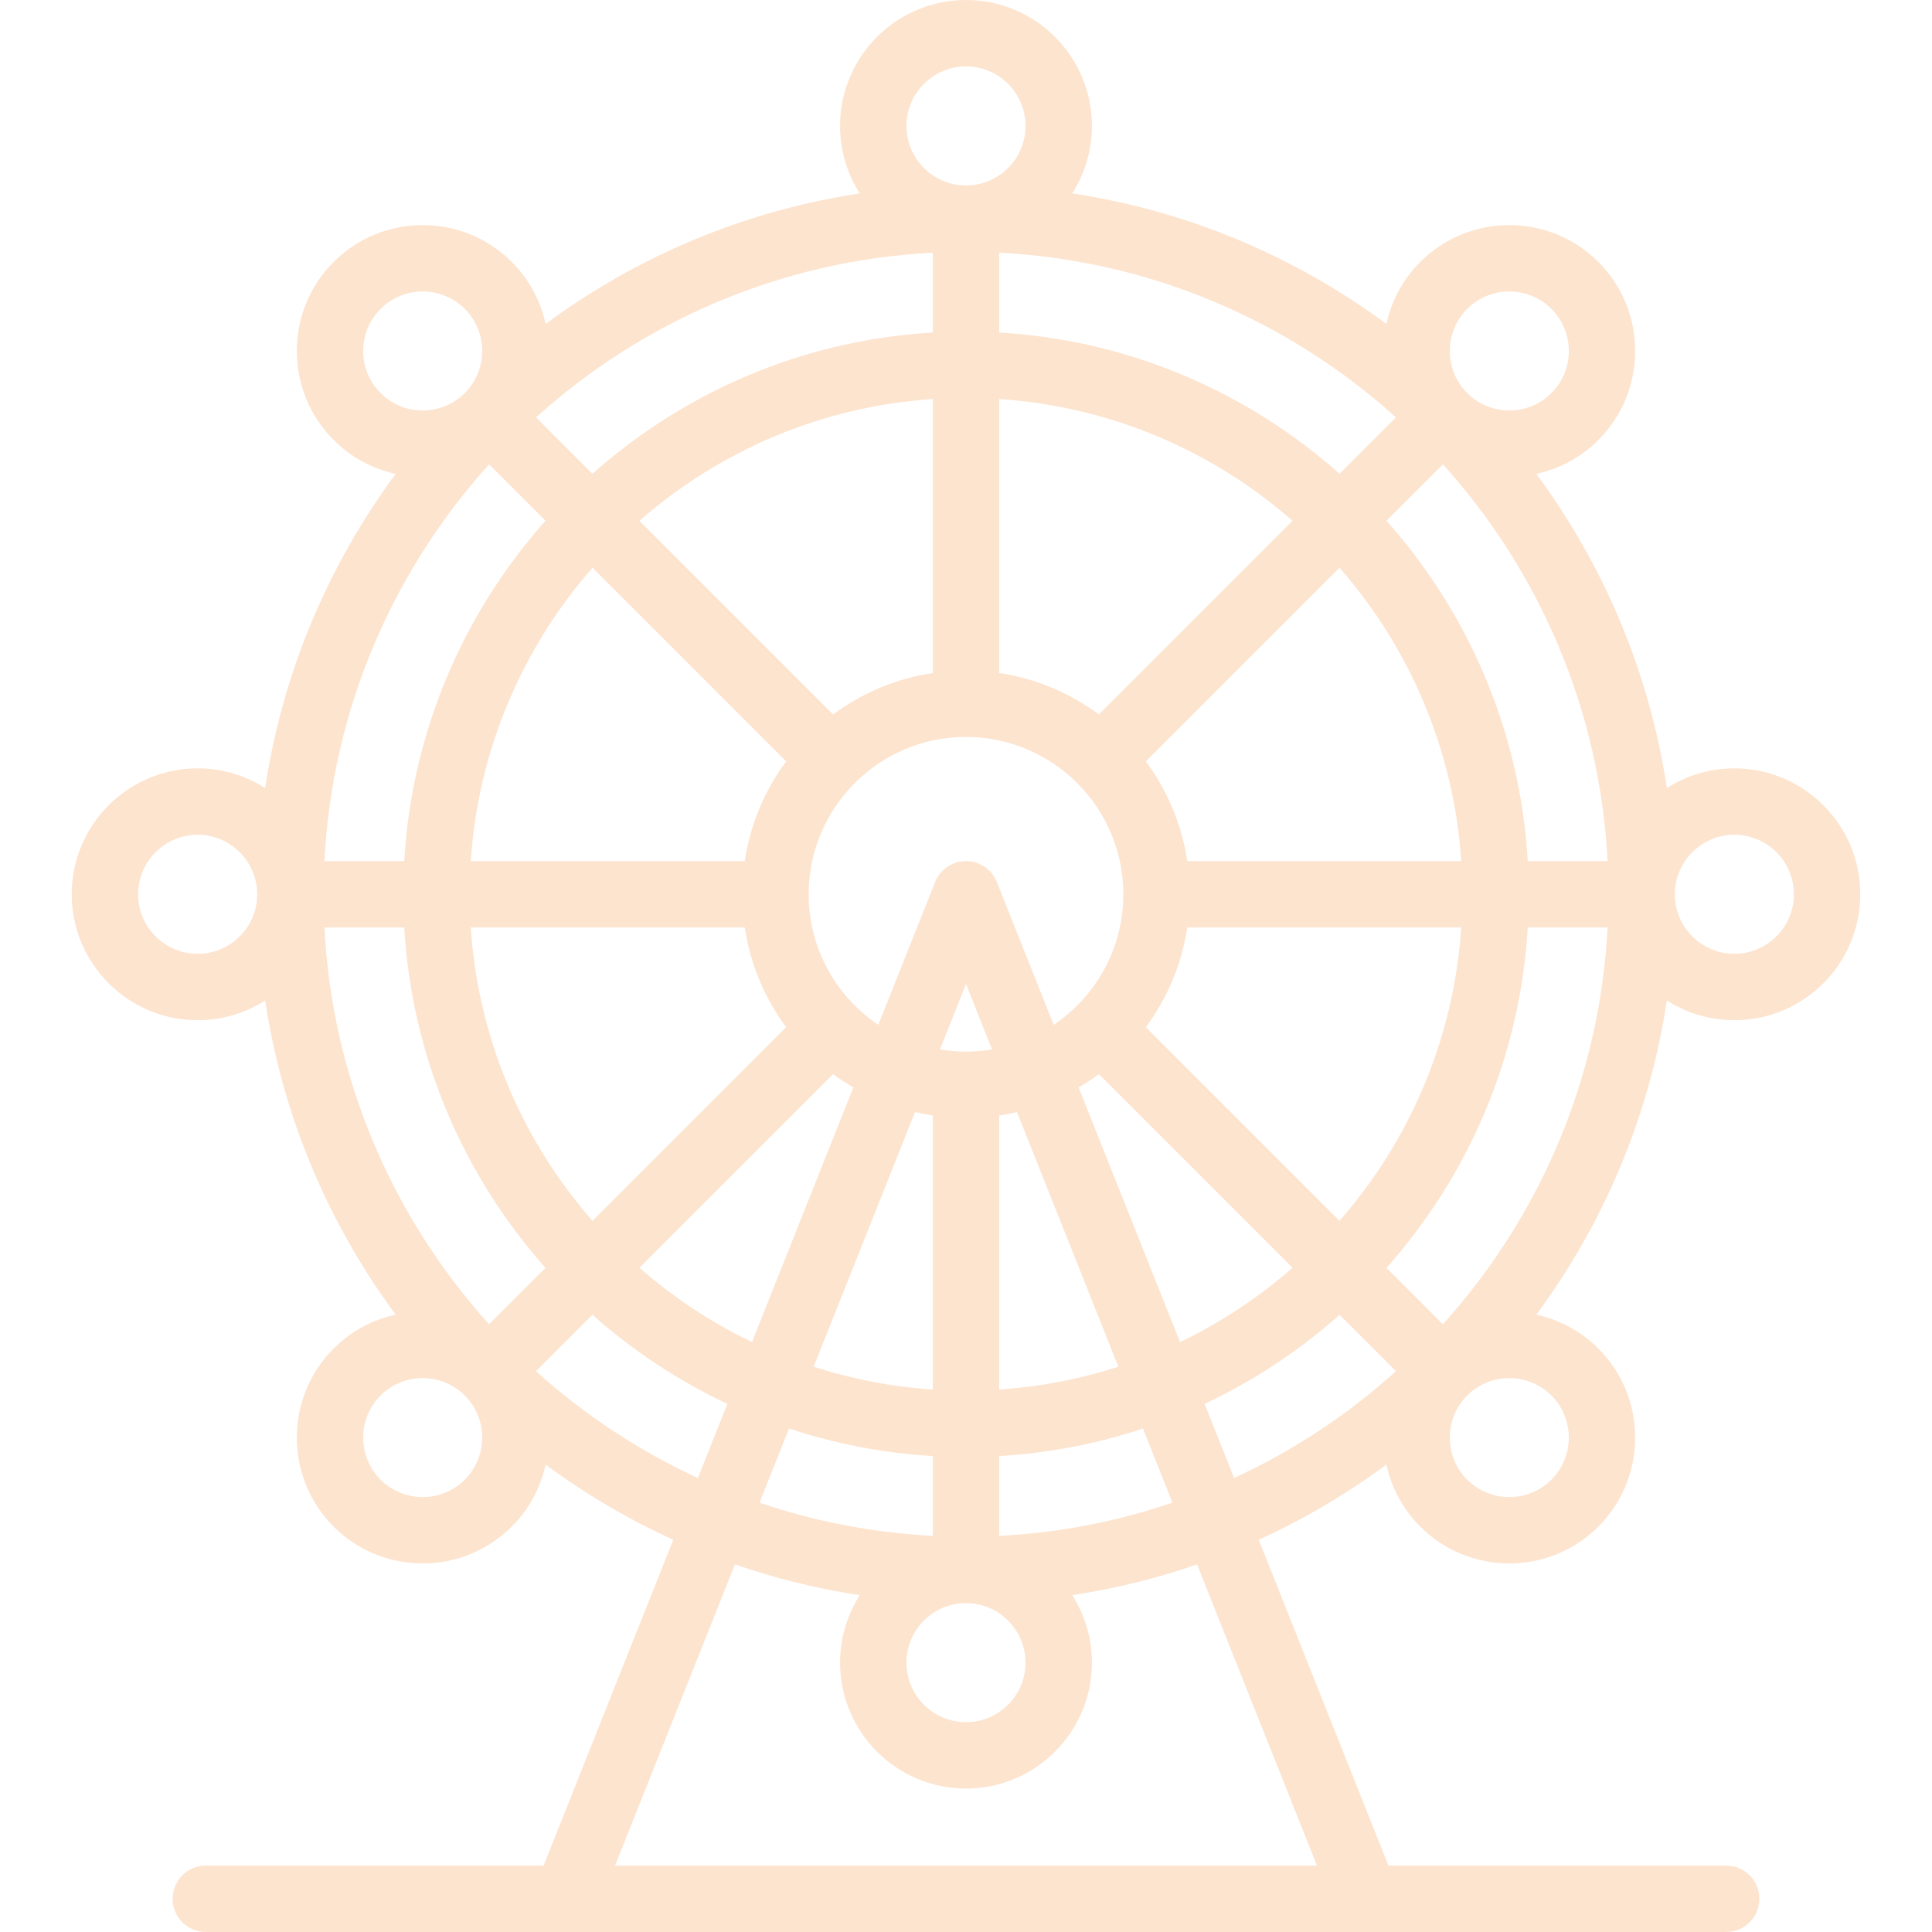 <?xml version="1.0" encoding="UTF-8" standalone="no"?>
<!-- Generator: Adobe Illustrator 19.0.0, SVG Export Plug-In . SVG Version: 6.00 Build 0)  -->

<svg
   xmlns:dc="http://purl.org/dc/elements/1.1/"
   xmlns:cc="http://creativecommons.org/ns#"
   xmlns:rdf="http://www.w3.org/1999/02/22-rdf-syntax-ns#"
   xmlns:svg="http://www.w3.org/2000/svg"
   xmlns="http://www.w3.org/2000/svg"
   xmlns:sodipodi="http://sodipodi.sourceforge.net/DTD/sodipodi-0.dtd"
   xmlns:inkscape="http://www.inkscape.org/namespaces/inkscape"
   version="1.1"
   id="Layer_1"
   x="0px"
   y="0px"
   viewBox="0 0 512 512"
   style="enable-background:new 0 0 512 512;"
   xml:space="preserve"
   sodipodi:docname="ferris-wheel-svgrepo-com.svg"
   inkscape:version="0.92.5 (2060ec1f9f, 2020-04-08)"
   inkscape:export-filename="C:\Users\亦辰\Desktop\project2\Attractions.png"
   inkscape:export-xdpi="96"
   inkscape:export-ydpi="96"><defs
   id="defs41" /><sodipodi:namedview
   pagecolor="#ffffff"
   bordercolor="#666666"
   borderopacity="1"
   objecttolerance="10"
   gridtolerance="10"
   guidetolerance="10"
   inkscape:pageopacity="0"
   inkscape:pageshadow="2"
   inkscape:window-width="2256"
   inkscape:window-height="1398"
   id="namedview39"
   showgrid="false"
   inkscape:zoom="1.84375"
   inkscape:cx="246.33281"
   inkscape:cy="311.67481"
   inkscape:window-x="-11"
   inkscape:window-y="-11"
   inkscape:window-maximized="1"
   inkscape:current-layer="g6" />
<g
   id="g6">
	<g
   id="g4"
   style="stroke:none;stroke-opacity:1;stroke-width:11.339;stroke-miterlimit:4;stroke-dasharray:none;fill:#fde4cf;fill-opacity:1">
		<path
   d="M459.623,270.367c18.401,0,33.371-14.97,33.371-33.371c0-18.401-14.97-33.371-33.371-33.371    c-6.578,0-12.712,1.92-17.886,5.22c-4.653-30.831-16.831-59.225-34.591-83.257c6.027-1.315,11.76-4.301,16.435-8.977    c13.011-13.011,13.011-34.183,0-47.194c-13.01-13.011-34.182-13.012-47.194,0c-4.677,4.677-7.662,10.409-8.977,16.435    c-24.032-17.761-52.426-29.938-83.257-34.592c3.299-5.174,5.22-11.308,5.22-17.886C289.371,14.97,274.401,0,256,0    c-18.401,0-33.372,14.97-33.372,33.371c0,6.578,1.921,12.712,5.22,17.886c-30.831,4.653-59.225,16.832-83.256,34.592    c-1.315-6.027-4.302-11.76-8.977-16.435c-13.01-13.011-34.182-13.012-47.194,0c-13.011,13.011-13.011,34.183,0,47.194    c4.677,4.677,10.408,7.662,16.435,8.978c-17.761,24.032-29.938,52.426-34.591,83.256c-5.174-3.299-11.308-5.22-17.886-5.22    c-18.401,0-33.371,14.97-33.371,33.371c0,18.401,14.97,33.371,33.371,33.371c6.578,0,12.712-1.92,17.886-5.22    c4.653,30.831,16.832,59.225,34.591,83.256c-6.027,1.315-11.758,4.301-16.435,8.977c-13.011,13.011-13.011,34.183,0,47.194    c6.506,6.506,15.051,9.758,23.596,9.758c8.547,0,17.092-3.253,23.598-9.758c4.677-4.677,7.662-10.408,8.977-16.435    c10.5,7.76,21.829,14.458,33.835,19.924l-34.374,86.342H54.543c-4.859,0-8.798,3.939-8.798,8.798c0,4.859,3.939,8.798,8.798,8.798    h402.914c4.859,0,8.798-3.939,8.798-8.798c0-4.859-3.939-8.798-8.798-8.798h-89.509l-34.374-86.342    c12.006-5.465,23.335-12.163,33.835-19.924c1.315,6.027,4.301,11.758,8.977,16.435c6.506,6.506,15.051,9.758,23.596,9.758    c8.547,0,17.092-3.253,23.598-9.758c13.011-13.011,13.011-34.183,0-47.194c-4.676-4.677-10.408-7.662-16.435-8.977    c17.761-24.032,29.938-52.426,34.591-83.256C446.911,268.445,453.044,270.367,459.623,270.367z M459.623,221.218    c8.699,0,15.776,7.077,15.776,15.776c0,8.699-7.077,15.776-15.776,15.776s-15.776-7.077-15.776-15.776    C443.847,228.295,450.924,221.218,459.623,221.218z M52.376,252.771c-8.699,0-15.776-7.077-15.776-15.776    c0-8.699,7.077-15.776,15.776-15.776s15.776,7.077,15.776,15.776C68.152,245.694,61.075,252.771,52.376,252.771z M388.827,81.856    c3.076-3.076,7.116-4.613,11.155-4.613s8.08,1.538,11.155,4.613c6.151,6.151,6.151,16.16,0,22.312    c-6.151,6.15-16.158,6.151-22.311,0C382.676,98.016,382.676,88.007,388.827,81.856z M369.946,110.61l-14.948,14.947    c-24.303-21.613-55.69-35.416-90.197-37.435V66.969C305.126,69.032,341.787,85.197,369.946,110.61z M297.695,236.995    c0,14.392-7.33,27.103-18.452,34.598l-15.07-37.852c-1.333-3.348-4.571-5.544-8.174-5.544s-6.841,2.197-8.174,5.544l-15.07,37.852    c-11.121-7.496-18.452-20.206-18.452-34.598c0-22.991,18.705-41.695,41.695-41.695C278.99,195.3,297.695,214.005,297.695,236.995z     M264.801,178.361v-72.609c29.66,1.969,56.662,13.809,77.741,32.262l-51.321,51.321    C283.602,183.688,274.59,179.824,264.801,178.361z M296.373,362.191c-10.054,3.25-20.631,5.32-31.572,6.046v-72.609    c1.593-0.238,3.16-0.551,4.708-0.914L296.373,362.191z M262.899,278.11c-2.245,0.374-4.548,0.581-6.899,0.581    c-2.351,0-4.653-0.205-6.899-0.581L256,260.781L262.899,278.11z M247.206,295.63v72.608c-10.943-0.726-21.524-2.795-31.579-6.046    l26.863-67.478C244.041,295.078,245.611,295.391,247.206,295.63z M247.207,178.361h-0.001    c-9.792,1.463-18.808,5.328-26.429,10.976l-51.32-51.32c21.08-18.455,48.086-30.297,77.75-32.264V178.361z M208.334,201.78    c-5.643,7.618-9.506,16.629-10.969,26.417h-72.609c1.968-29.659,13.806-56.659,32.257-77.737L208.334,201.78z M197.365,245.792    c1.463,9.79,5.328,18.804,10.974,26.425l-51.323,51.317c-18.453-21.08-30.291-48.082-32.259-77.742H197.365z M220.781,284.656    c1.72,1.274,3.514,2.448,5.368,3.533l-26.865,67.479c-10.846-5.205-20.87-11.855-29.826-19.696L220.781,284.656z M209.105,378.573    c12.093,4.015,24.867,6.521,38.101,7.294v21.154c-15.985-0.818-31.392-3.851-45.925-8.796L209.105,378.573z M256,424.842    c8.699,0,15.776,7.077,15.776,15.776c0,8.699-7.077,15.776-15.776,15.776c-8.699,0-15.777-7.077-15.777-15.776    S247.301,424.842,256,424.842z M264.801,407.021v-21.154c13.231-0.774,26.002-3.279,38.094-7.294l7.824,19.652    C296.189,403.17,280.783,406.204,264.801,407.021z M285.851,288.191c1.853-1.085,3.647-2.259,5.365-3.532l51.324,51.317    c-8.956,7.841-18.979,14.49-29.825,19.694L285.851,288.191z M303.659,272.218c5.647-7.621,9.512-16.636,10.975-26.427h72.608    c-1.968,29.661-13.808,56.663-32.26,77.743L303.659,272.218z M314.634,228.195v0.001c-1.463-9.788-5.327-18.8-10.971-26.42    l51.321-51.321c18.452,21.079,30.291,48.081,32.259,77.74H314.634z M256,17.595c8.699,0,15.776,7.077,15.776,15.776    S264.699,49.147,256,49.147c-8.699,0-15.777-7.077-15.777-15.776S247.301,17.595,256,17.595z M247.206,66.969v21.153    c-34.51,2.016-65.903,15.821-90.208,37.437l-14.947-14.947C170.213,85.197,206.877,69.031,247.206,66.969z M100.861,104.168    c-6.151-6.152-6.151-16.161,0-22.312c3.076-3.076,7.116-4.613,11.155-4.613c4.04,0,8.08,1.538,11.155,4.613    c6.151,6.151,6.151,16.16,0,22.312C117.02,110.318,107.013,110.319,100.861,104.168z M129.61,123.054l14.947,14.948    c-21.612,24.302-35.412,55.689-37.43,90.195H85.974C88.037,187.874,104.199,151.214,129.61,123.054z M123.172,392.133    c-6.151,6.15-16.158,6.151-22.311,0c-6.151-6.151-6.151-16.16,0-22.311c3.076-3.076,7.116-4.614,11.155-4.614    c4.04,0,8.08,1.538,11.155,4.614C129.323,375.974,129.323,385.982,123.172,392.133z M129.609,350.935    c-25.411-28.161-41.573-64.82-43.635-105.144h21.153c2.018,34.507,15.818,65.895,37.43,90.197L129.609,350.935z M142.05,363.378    l14.948-14.947c10.669,9.489,22.702,17.471,35.767,23.613l-7.822,19.647C169.21,384.434,154.763,374.851,142.05,363.378z     M349.009,494.405H162.99l31.777-79.82c10.631,3.676,21.688,6.427,33.08,8.147c-3.299,5.174-5.22,11.308-5.22,17.886    c0,18.401,14.971,33.371,33.372,33.371c18.401,0,33.371-14.97,33.371-33.371c0-6.578-1.921-12.712-5.22-17.886    c11.392-1.72,22.449-4.47,33.08-8.147L349.009,494.405z M327.056,391.69l-7.822-19.647c13.064-6.142,25.097-14.123,35.764-23.611    l14.949,14.947C357.235,374.851,342.789,384.434,327.056,391.69z M411.138,369.823c6.151,6.151,6.151,16.16,0,22.311    c-6.151,6.15-16.158,6.151-22.311,0c-6.151-6.151-6.151-16.16,0-22.311c3.076-3.076,7.116-4.614,11.155-4.614    S408.063,366.747,411.138,369.823z M382.387,350.938l-14.948-14.947c21.613-24.303,35.415-55.693,37.432-90.2h21.153    C423.963,286.117,407.8,322.777,382.387,350.938z M404.872,228.198v-0.001c-2.018-34.507-15.819-65.896-37.432-90.197    l14.947-14.947c25.412,28.161,41.575,64.82,43.639,105.145H404.872z"
   id="path2"
   style="stroke:none;stroke-opacity:1;stroke-width:11.339;stroke-miterlimit:4;stroke-dasharray:none;fill:#fde4cf;fill-opacity:1" />
	</g>
</g>
<g
   id="g8">
</g>
<g
   id="g10">
</g>
<g
   id="g12">
</g>
<g
   id="g14">
</g>
<g
   id="g16">
</g>
<g
   id="g18">
</g>
<g
   id="g20">
</g>
<g
   id="g22">
</g>
<g
   id="g24">
</g>
<g
   id="g26">
</g>
<g
   id="g28">
</g>
<g
   id="g30">
</g>
<g
   id="g32">
</g>
<g
   id="g34">
</g>
<g
   id="g36">
</g>
</svg>
